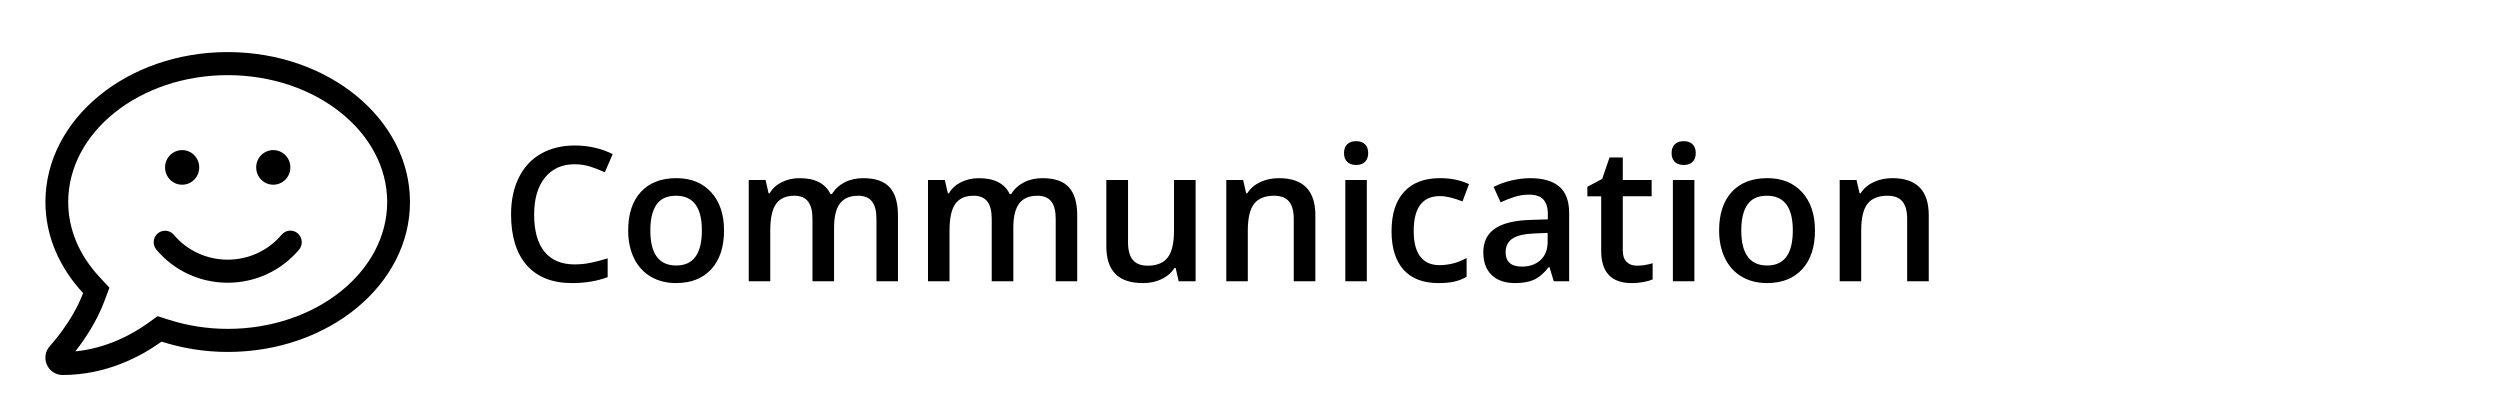 <svg height="40" viewBox="0 0 240 40" width="240" xmlns="http://www.w3.org/2000/svg"><g><path d="m54.908 27.176c1.277 0 2.42-.19 3.428-.571v-1.802c-.551.17-1.081.309-1.591.417-.51.108-1.037.163-1.582.163-1.26 0-2.222-.404-2.887-1.213-.665-.809-.998-2.001-.998-3.577 0-1.506.346-2.687 1.037-3.542.691-.855 1.641-1.283 2.848-1.283.533 0 1.042.078 1.525.233.483.155.942.335 1.375.541l.756-1.749c-1.113-.551-2.326-.826-3.639-.826-1.248 0-2.335.267-3.261.8-.926.533-1.633 1.301-2.123 2.303-.489 1.002-.734 2.171-.734 3.507 0 2.121.504 3.751 1.512 4.891s2.452 1.709 4.333 1.709zm9.976 0c1.453 0 2.587-.445 3.401-1.336.814-.891 1.222-2.13 1.222-3.718 0-1.535-.41-2.755-1.23-3.661-.82-.905-1.934-1.358-3.34-1.358-1.471 0-2.61.442-3.419 1.327-.809.885-1.213 2.115-1.213 3.691 0 1.014.188 1.904.562 2.672s.911 1.356 1.608 1.767c.697.41 1.5.615 2.408.615zm.035-1.688c-1.658 0-2.487-1.122-2.487-3.366 0-1.072.195-1.896.584-2.47.39-.574 1.018-.861 1.885-.861 1.652 0 2.479 1.11 2.479 3.331 0 2.244-.82 3.366-2.461 3.366zm9.026 1.512v-4.843c0-1.207.186-2.07.558-2.588.372-.519.957-.778 1.753-.778.598 0 1.037.183 1.318.549.281.366.422.921.422 1.666v5.994h2.074v-5.15c0-1.037.186-1.806.558-2.307.372-.501.959-.751 1.762-.751.598 0 1.039.183 1.323.549.284.366.426.921.426 1.666v5.994h2.065v-6.337c0-1.201-.265-2.095-.795-2.681-.53-.586-1.375-.879-2.536-.879-.674 0-1.271.135-1.793.404-.521.27-.926.645-1.213 1.125h-.141c-.486-1.02-1.477-1.529-2.971-1.529-.615 0-1.179.126-1.692.378s-.904.609-1.173 1.072h-.105l-.29-1.274h-1.617v9.721zm17.209 0v-4.843c0-1.207.186-2.07.558-2.588.372-.519.957-.778 1.753-.778.598 0 1.037.183 1.318.549.281.366.422.921.422 1.666v5.994h2.074v-5.15c0-1.037.186-1.806.558-2.307.372-.501.959-.751 1.762-.751.598 0 1.039.183 1.323.549.284.366.426.921.426 1.666v5.994h2.065v-6.337c0-1.201-.265-2.095-.795-2.681-.53-.586-1.375-.879-2.536-.879-.674 0-1.271.135-1.793.404s-.926.645-1.213 1.125h-.141c-.486-1.02-1.477-1.529-2.971-1.529-.615 0-1.179.126-1.692.378-.513.252-.904.609-1.173 1.072h-.105l-.29-1.274h-1.617v9.721zm18.563.176c.68 0 1.285-.129 1.815-.387.53-.258.939-.612 1.226-1.063h.105l.29 1.274h1.626v-9.721h-2.074v4.843c0 1.219-.204 2.087-.611 2.606-.407.519-1.044.778-1.912.778-.65 0-1.128-.186-1.433-.558s-.457-.93-.457-1.674v-5.994h-2.083v6.354c0 1.189.29 2.077.87 2.663s1.459.879 2.637.879zm10.072-.176v-4.843c0-1.213.202-2.077.606-2.593s1.043-.773 1.916-.773c.656 0 1.135.185 1.437.554.302.369.453.929.453 1.679v5.977h2.074v-6.337c0-2.373-1.166-3.56-3.498-3.56-.656 0-1.254.126-1.793.378s-.955.609-1.248 1.072h-.105l-.29-1.274h-1.617v9.721zm10.406-11.162c.363 0 .646-.101.848-.303.202-.202.303-.479.303-.831 0-.369-.101-.653-.303-.853s-.485-.299-.848-.299c-.375 0-.664.1-.866.299-.202.199-.303.483-.303.853 0 .352.101.628.303.831.202.202.491.303.866.303zm1.02 11.162v-9.721h-2.065v9.721zm6.873.176c.598 0 1.106-.047 1.525-.141s.813-.249 1.182-.466v-1.802c-.82.457-1.69.686-2.61.686-.809 0-1.422-.274-1.841-.822-.419-.548-.628-1.367-.628-2.457 0-2.232.841-3.349 2.522-3.349.568 0 1.289.17 2.162.51l.624-1.661c-.82-.381-1.743-.571-2.769-.571-1.512 0-2.667.439-3.467 1.318-.8.879-1.2 2.136-1.2 3.771 0 1.605.382 2.837 1.147 3.696.765.858 1.882 1.288 3.353 1.288zm7.348 0c.744 0 1.354-.107 1.828-.321.475-.214.946-.617 1.415-1.208h.07l.413 1.354h1.477v-6.548c0-1.154-.315-2.001-.945-2.54-.63-.539-1.563-.809-2.799-.809-.557 0-1.148.072-1.775.215-.627.144-1.204.353-1.731.628l.668 1.477c.422-.199.861-.372 1.318-.519.457-.146.935-.22 1.433-.22.609 0 1.059.154 1.349.461.29.308.435.772.435 1.393v.519l-1.679.053c-1.523.047-2.657.325-3.401.835-.744.51-1.116 1.266-1.116 2.268 0 .943.268 1.673.804 2.188.536.516 1.282.773 2.237.773zm.65-1.582c-.516 0-.902-.119-1.16-.356-.258-.237-.387-.573-.387-1.006 0-.598.221-1.042.664-1.332.442-.29 1.15-.453 2.123-.488l1.248-.053v.844c0 .756-.227 1.343-.681 1.762-.454.419-1.056.628-1.806.628zm10.564 1.582c.387 0 .76-.034 1.121-.101.36-.067.655-.151.883-.25v-1.556c-.504.158-1.008.237-1.512.237-.404 0-.731-.119-.98-.356-.249-.237-.374-.605-.374-1.103v-5.203h2.769v-1.564h-2.769v-2.162h-1.274l-.703 2.057-1.424.756v.914h1.327v5.238c0 2.062.979 3.094 2.936 3.094zm4.992-11.338c.363 0 .646-.101.848-.303.202-.202.303-.479.303-.831 0-.369-.101-.653-.303-.853-.202-.199-.485-.299-.848-.299-.375 0-.664.1-.866.299-.202.199-.303.483-.303.853 0 .352.101.628.303.831.202.202.491.303.866.303zm1.02 11.162v-9.721h-2.065v9.721zm6.952.176c1.453 0 2.587-.445 3.401-1.336s1.222-2.13 1.222-3.718c0-1.535-.41-2.755-1.23-3.661-.82-.905-1.934-1.358-3.34-1.358-1.471 0-2.61.442-3.419 1.327-.809.885-1.213 2.115-1.213 3.691 0 1.014.188 1.904.562 2.672s.911 1.356 1.608 1.767c.697.41 1.5.615 2.408.615zm.035-1.688c-1.658 0-2.487-1.122-2.487-3.366 0-1.072.195-1.896.584-2.47.39-.574 1.018-.861 1.885-.861 1.652 0 2.479 1.11 2.479 3.331 0 2.244-.82 3.366-2.461 3.366zm9.026 1.512v-4.843c0-1.213.202-2.077.606-2.593.404-.516 1.043-.773 1.916-.773.656 0 1.135.185 1.437.554.302.369.453.929.453 1.679v5.977h2.074v-6.337c0-2.373-1.166-3.56-3.498-3.56-.656 0-1.254.126-1.793.378-.539.252-.955.609-1.248 1.072h-.105l-.29-1.274h-1.617v9.721z"/><path d="m17.859 0c-9.665 0-17.498 6.442-17.498 14.393 0 3.294 1.36 6.311 3.616 8.74-1.018 2.726-3.137 5.037-3.171 5.065-.451.484-.574 1.19-.314 1.799s.854 1.003 1.511 1.003c4.204 0 7.519-1.778 9.508-3.204 1.975.63 4.108.99 6.35.99 9.665 0 17.498-6.442 17.498-14.393 0-7.951-7.833-14.393-17.498-14.393zm0 26.571c-1.934 0-3.848-.298-5.687-.886l-1.039-.332-.889.637c-1.572 1.128-3.999 2.443-7.013 2.74.82-1.045 2.037-2.796 2.789-4.816l.485-1.294-.936-1.01c-1.975-2.117-3.021-4.615-3.021-7.217 0-6.712 6.869-12.179 15.311-12.179s15.311 5.467 15.311 12.179c0 6.712-6.869 12.179-15.311 12.179zm5.181-9.044c-1.285 1.529-3.171 2.401-5.181 2.401-2.01 0-3.896-.872-5.181-2.394-.39-.464-1.08-.512-1.538-.125-.465.401-.513 1.093-.123 1.564 1.695 2.014 4.19 3.169 6.842 3.169s5.147-1.156 6.849-3.176c.396-.464.335-1.163-.123-1.564-.458-.394-1.148-.339-1.545.125zm-9.555-4.795c.909 0 1.64-.74 1.64-1.661s-.731-1.661-1.64-1.661c-.909 0-1.64.74-1.64 1.661s.731 1.661 1.64 1.661zm8.749 0c.909 0 1.64-.74 1.64-1.661s-.731-1.661-1.64-1.661c-.909 0-1.64.74-1.64 1.661s.731 1.661 1.64 1.661z" transform="translate(4 5)"/></g></svg>